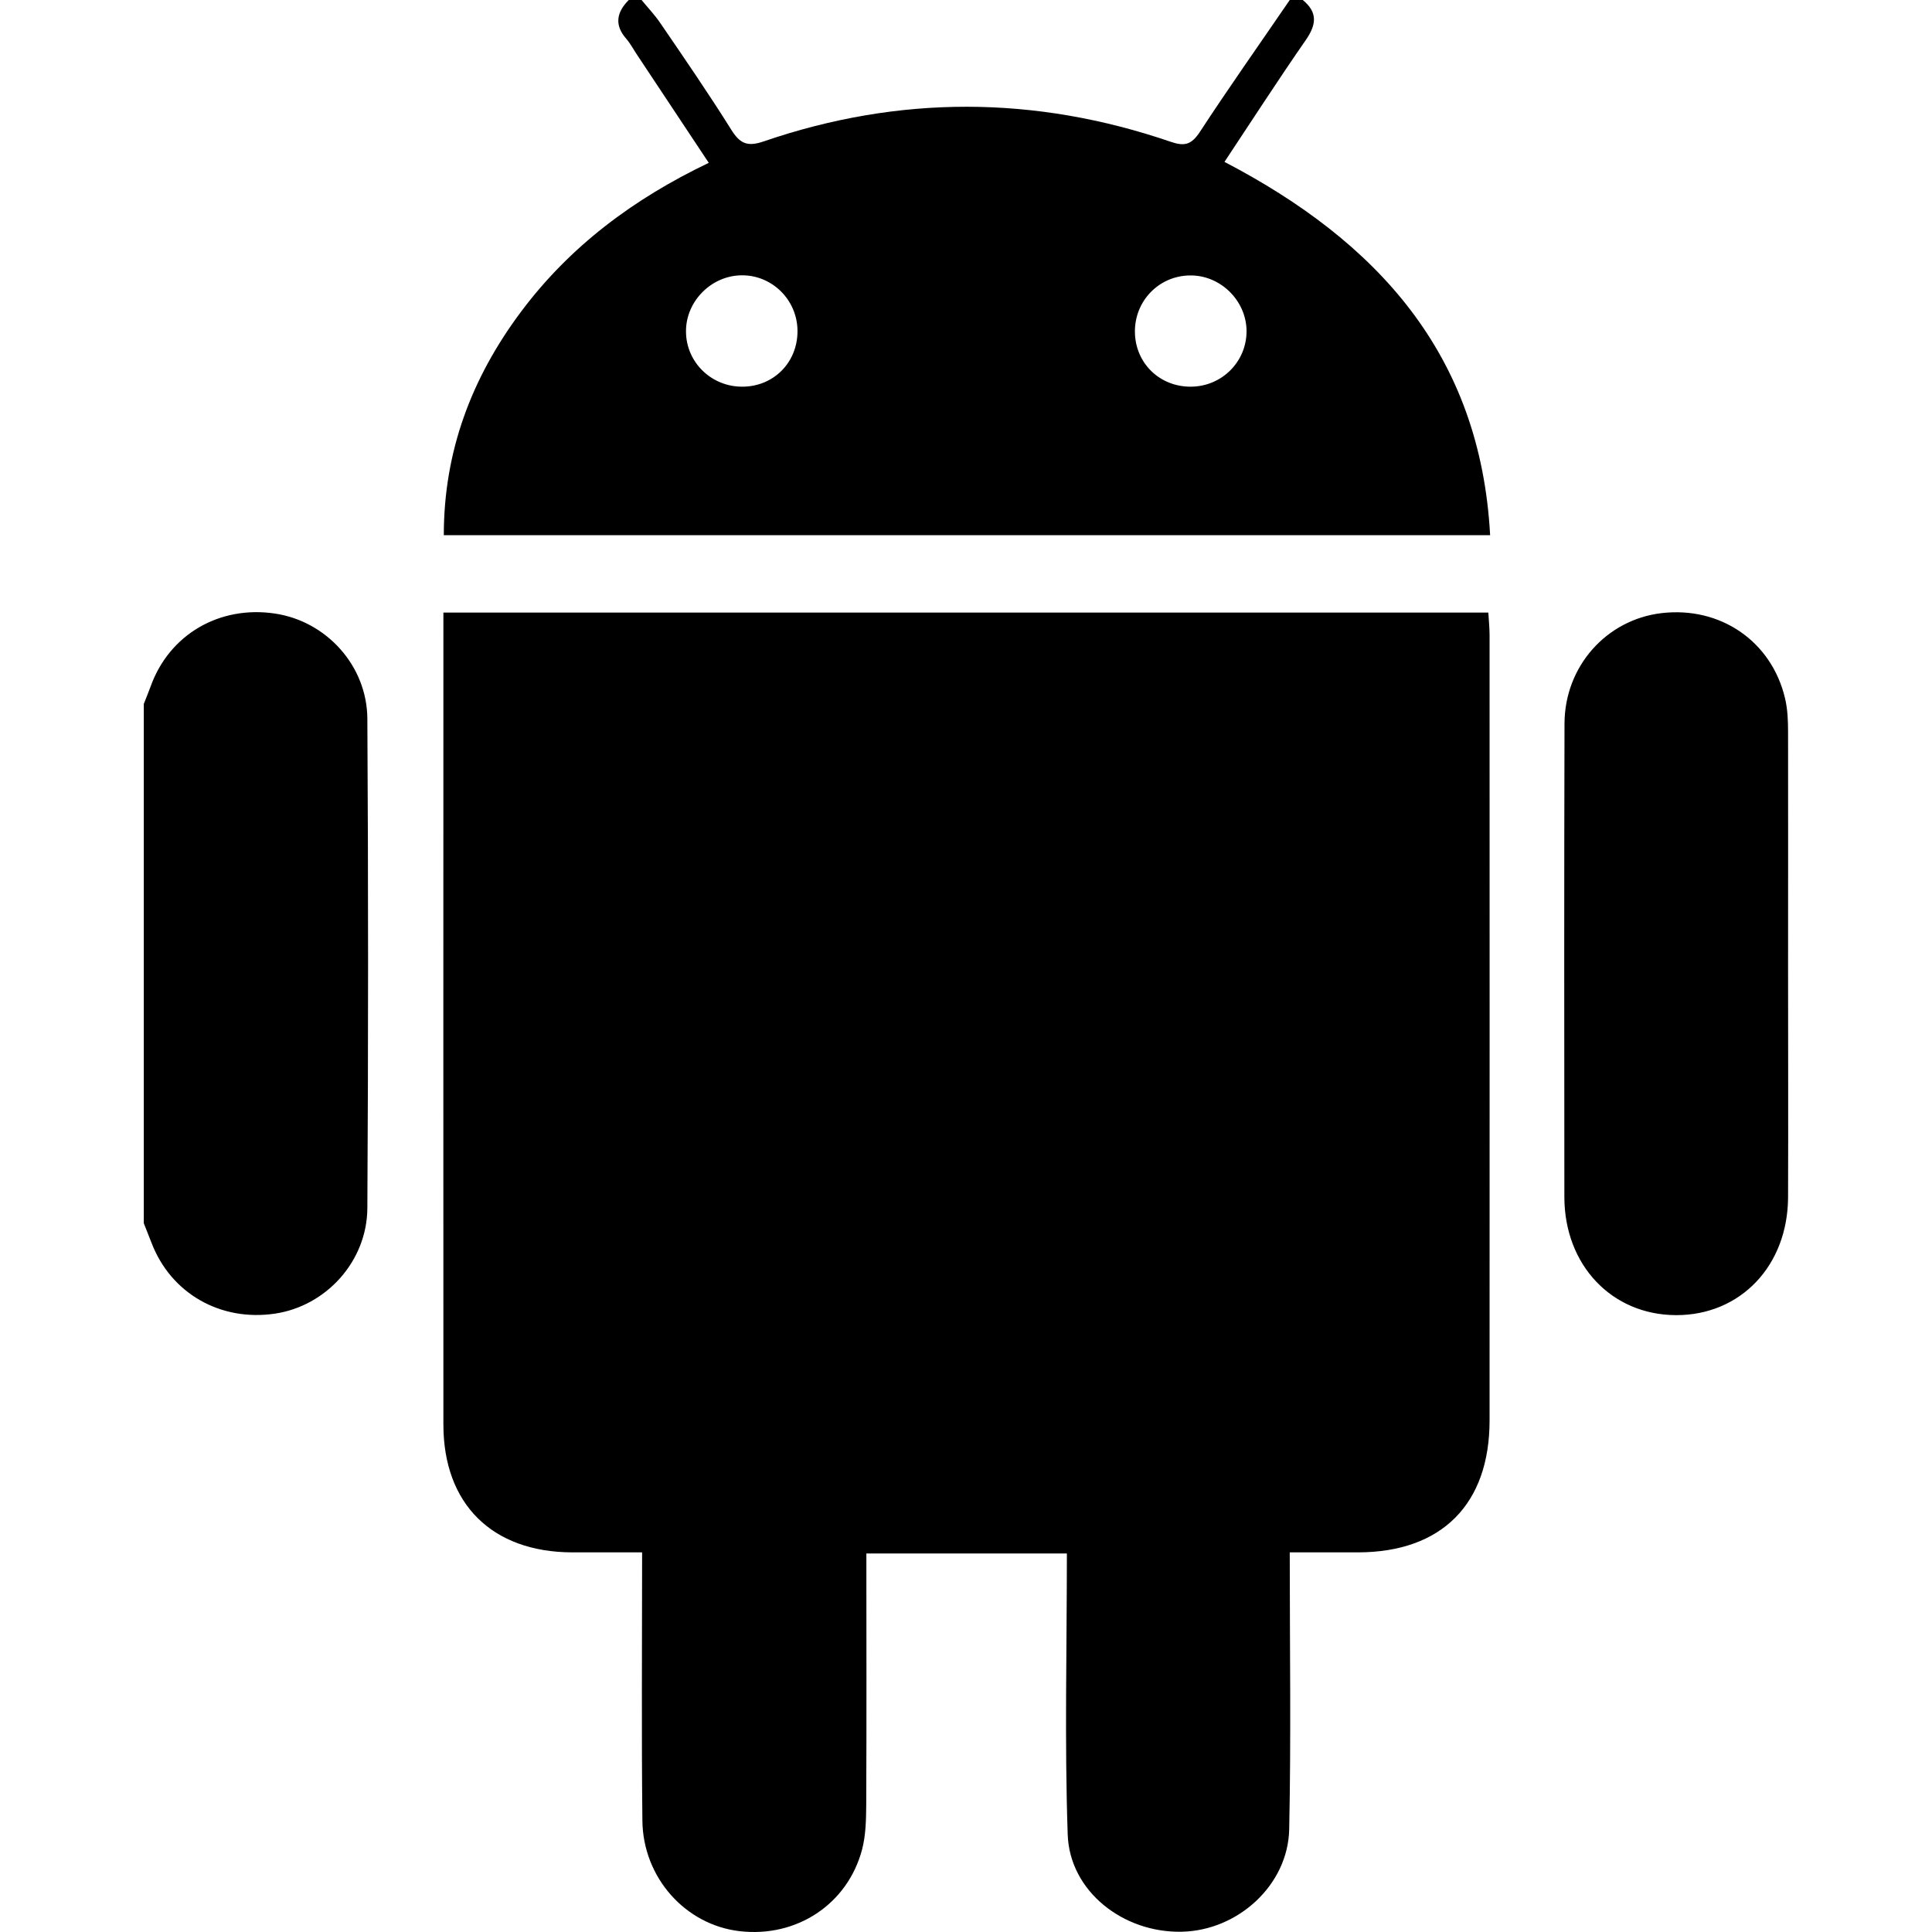 <?xml version="1.0" encoding="utf-8"?>

<!--
 ~   Copyright 2017, WSO2 Inc. (http://www.wso2.com)
 ~
 ~   Licensed under the Apache License, Version 2.0 (the "License");
 ~   you may not use this file except in compliance with the License.
 ~   You may obtain a copy of the License at
 ~
 ~        http://www.apache.org/licenses/LICENSE-2.0
 ~
 ~   Unless required by applicable law or agreed to in writing, software
 ~   distributed under the License is distributed on an "AS IS" BASIS,
 ~   WITHOUT WARRANTIES OR CONDITIONS OF ANY KIND, either express or implied.
 ~   See the License for the specific language governing permissions and
 ~   limitations under the License.
-->

<svg version="1.1" id="android" xmlns="http://www.w3.org/2000/svg" xmlns:xlink="http://www.w3.org/1999/xlink" x="0px" y="0px"
	 viewBox="0 0 14 14" style="enable-background:new 0 0 14 14;" xml:space="preserve">
<path d="M9.44,0C9.551,0.09,9.539,0.18,9.461,0.292
	C9.261,0.58,9.071,0.875,8.873,1.173c1.104,0.576,1.854,1.391,1.925,2.705
	c-2.533,0-5.052,0-7.582,0c-0-0.609,0.202-1.14,0.558-1.617
	c0.354-0.474,0.814-0.819,1.362-1.081C4.958,0.911,4.787,0.655,4.617,0.398
	c-0.026-0.039-0.048-0.081-0.078-0.116C4.45,0.181,4.468,0.089,4.556,0
	c0.031,0,0.062,0,0.093,0c0.045,0.055,0.095,0.107,0.135,0.166
	C4.959,0.422,5.135,0.678,5.299,0.94C5.362,1.041,5.416,1.065,5.533,1.025
	c0.982-0.337,1.967-0.334,2.949,0.002c0.101,0.035,0.151,0.022,0.212-0.07
	C8.905,0.634,9.128,0.319,9.346,0C9.377,0,9.408,0,9.44,0z M9.033,2.396
	C9.03,2.176,8.842,1.993,8.623,1.996C8.399,1.998,8.222,2.18,8.224,2.405
	c0.002,0.226,0.179,0.399,0.407,0.397C8.856,2.8,9.035,2.619,9.033,2.396z
	 M5.779,2.398C5.778,2.174,5.596,1.993,5.374,1.995
	C5.154,1.997,4.969,2.184,4.971,2.403c0.001,0.222,0.184,0.4,0.408,0.399
	C5.606,2.802,5.78,2.626,5.779,2.398z M1.042,8.864
	C1.061,8.911,1.08,8.959,1.098,9.006c0.14,0.366,0.499,0.572,0.895,0.513
	C2.363,9.464,2.66,9.14,2.662,8.754c0.007-1.182,0.007-2.363,0-3.545
	C2.66,4.823,2.364,4.501,1.992,4.446C1.59,4.386,1.227,4.598,1.092,4.973
	C1.076,5.016,1.059,5.058,1.042,5.101C1.042,6.355,1.042,7.61,1.042,8.864z
	 M7.737,13.294c0.014,0.41,0.401,0.713,0.826,0.704
	c0.406-0.008,0.77-0.337,0.779-0.741c0.014-0.662,0.004-1.324,0.004-2.008
	c0.156,0,0.326,0,0.495-0c0.605-0.001,0.953-0.348,0.953-0.956
	c0.001-1.897,0-3.794-0-5.691c-0-0.054-0.006-0.109-0.009-0.163
	c-2.532,0-5.044,0-7.572,0c0,0.06,0,0.11,0,0.161
	c0,1.907-0.001,3.814,0,5.722c0,0.577,0.353,0.925,0.932,0.927
	c0.175,0,0.349,0,0.508,0c0,0.661-0.005,1.302,0.002,1.943
	c0.004,0.415,0.313,0.757,0.705,0.802c0.412,0.048,0.782-0.195,0.887-0.592
	c0.027-0.103,0.029-0.215,0.03-0.323c0.003-0.605,0.001-1.209,0.001-1.822
	c0.484,0,0.969,0,1.453,0C7.731,11.947,7.714,12.621,7.737,13.294z M12.957,5.306
	c-0-0.082-0.003-0.167-0.022-0.246c-0.098-0.414-0.469-0.667-0.895-0.617
	c-0.398,0.047-0.701,0.384-0.703,0.799c-0.003,1.144-0.002,2.288-0.001,3.433
	C11.337,9.168,11.68,9.529,12.146,9.53c0.466,0.001,0.809-0.358,0.811-0.854
	c0.002-0.559,0-1.118,0-1.677C12.957,6.434,12.958,5.87,12.957,5.306z"/>
</svg>
